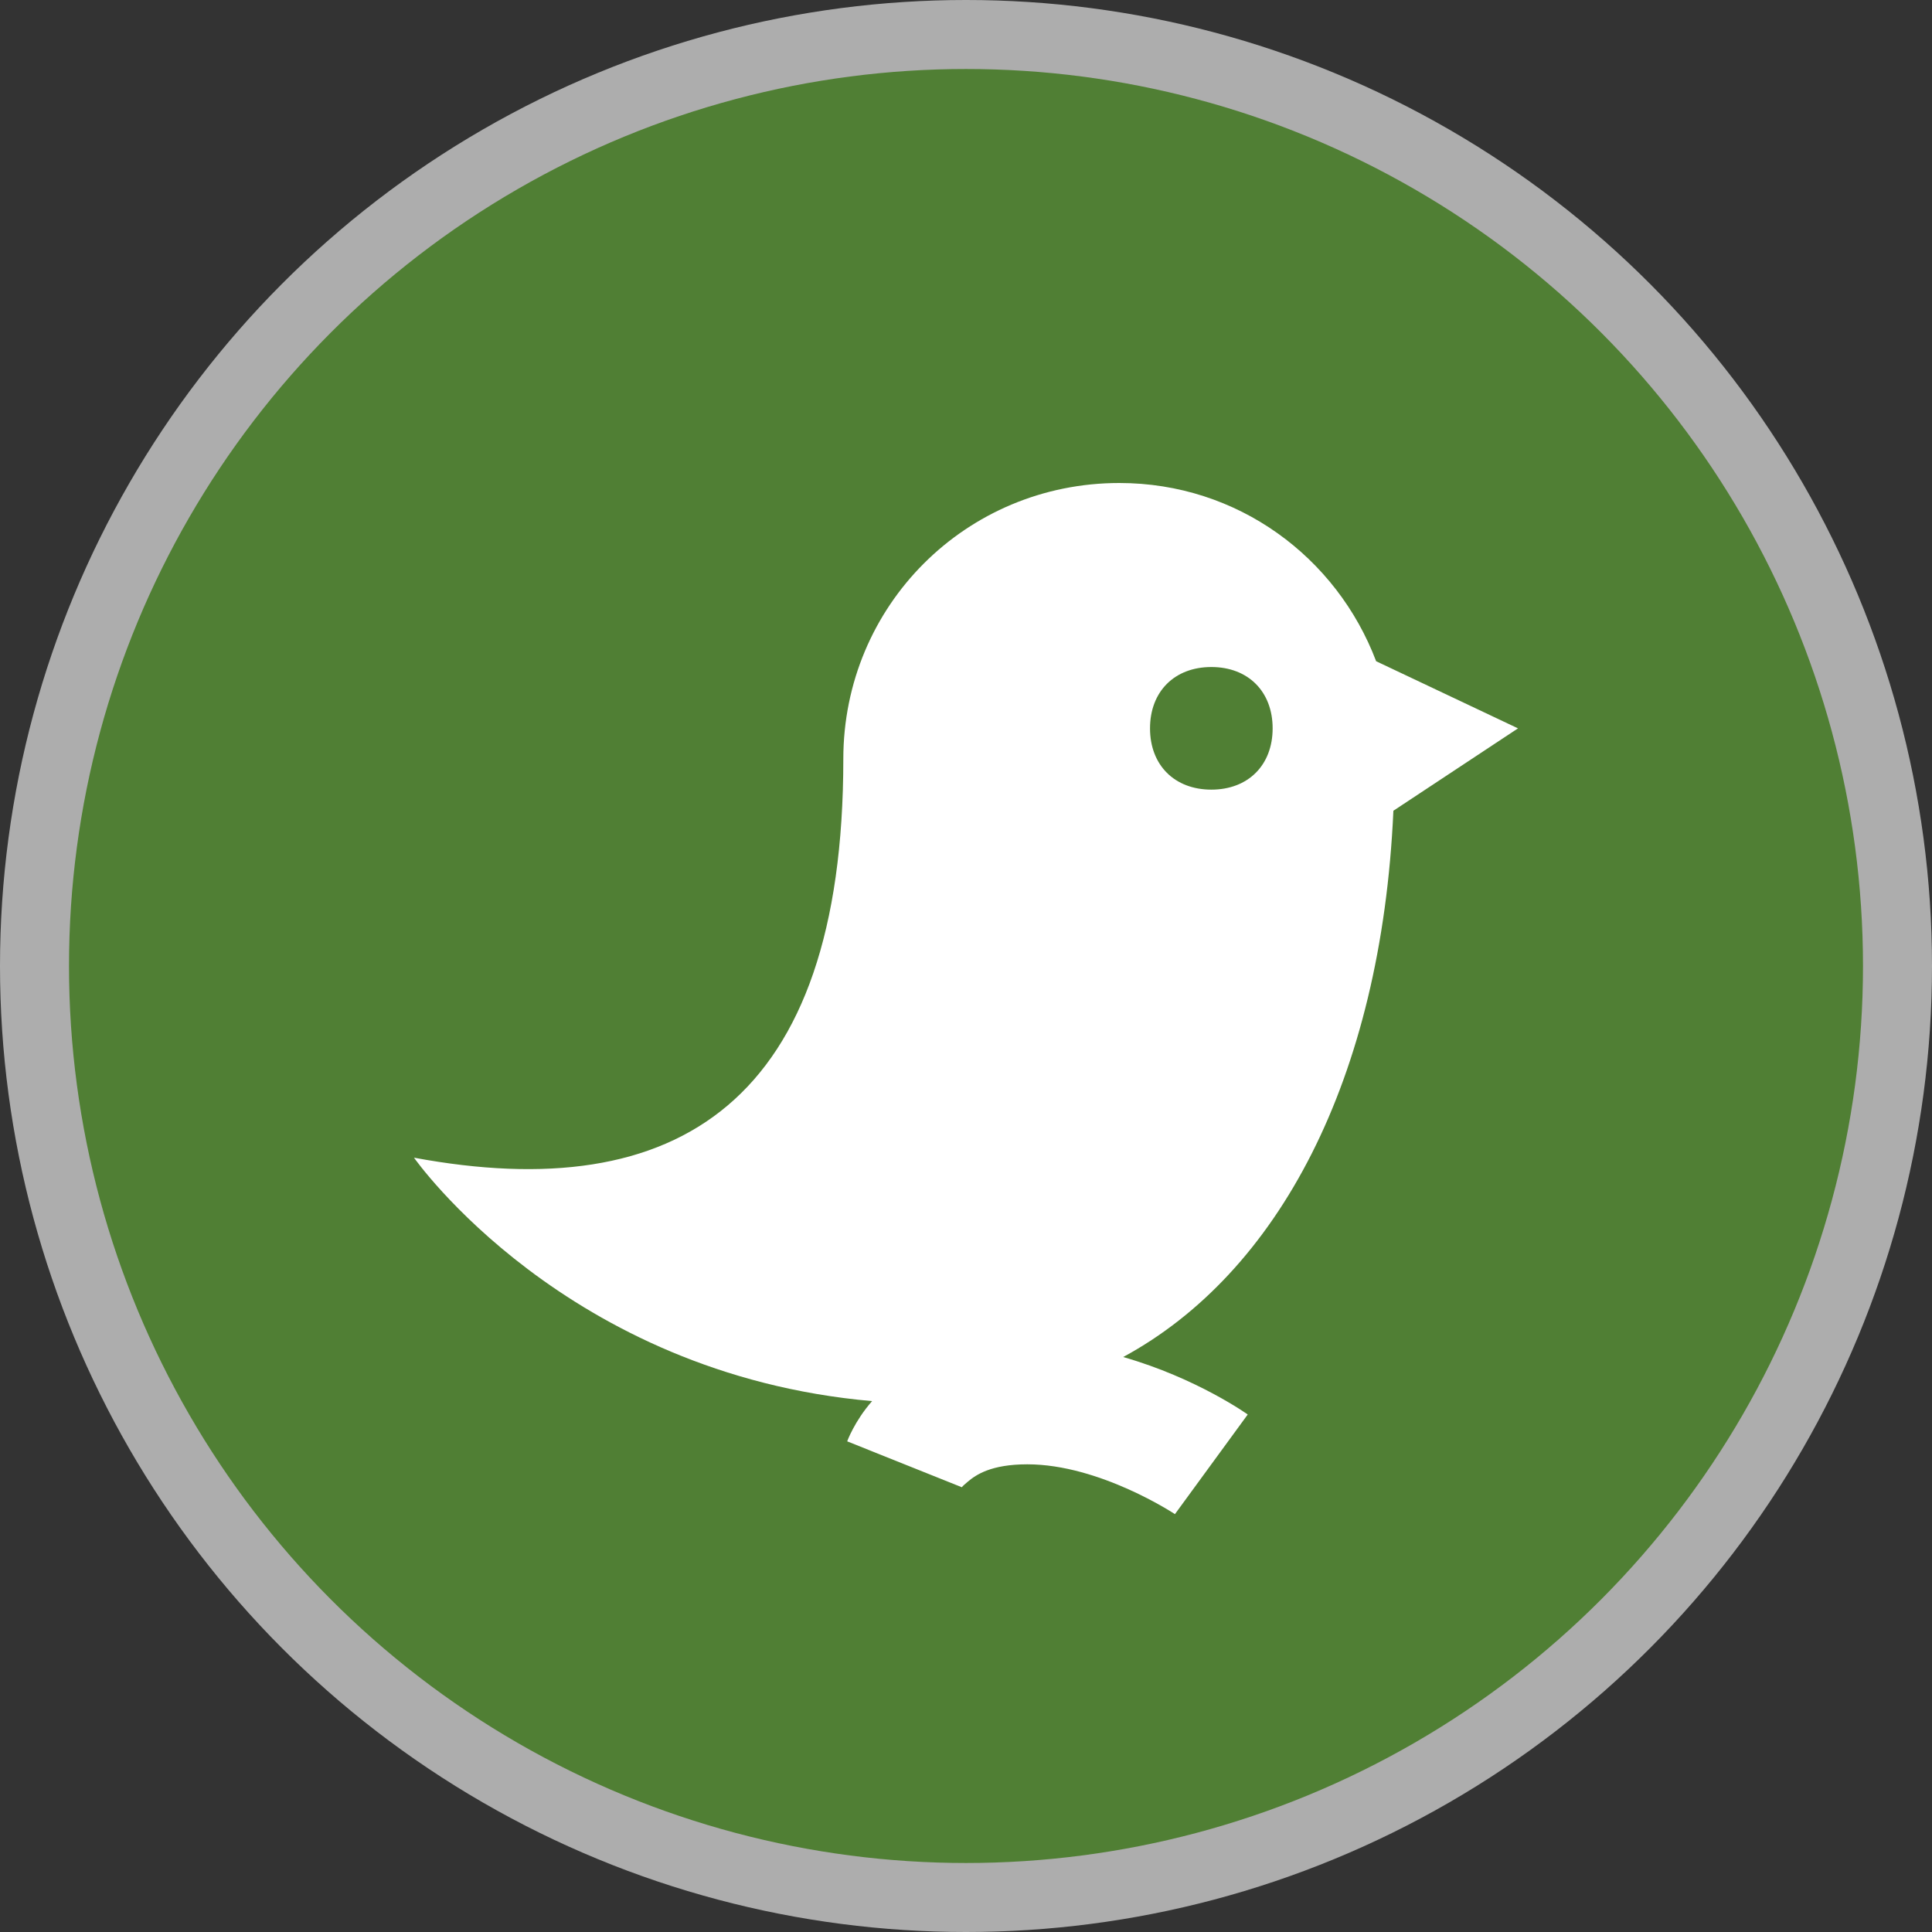 <svg width="28" height="28" viewBox="0 0 28 28">
  <rect x="0" y="0" width="28" height="28" fill="#333333" stroke="none"/>
  <g fill="none" fill-rule="evenodd">
    <circle cx="14" cy="14" r="14" fill="#FFF" opacity=".6"/>
    <circle cx="14" cy="14" r="13" fill="#507F34"/>
    <path fill="#FFF" fill-rule="nonzero" d="M16.222,7 C14,7 12.222,8.778 12.222,11 C12.222,15.978 9.822,17.489 6,16.778 C6,16.778 8.191,19.915 12.639,20.306 C12.384,20.596 12.278,20.889 12.278,20.889 L13.944,21.556 C13.944,21.556 13.91,21.57 14.028,21.472 C14.145,21.374 14.363,21.222 14.889,21.222 C15.941,21.222 17.028,21.944 17.028,21.944 L18.083,20.5 C18.083,20.5 17.349,19.974 16.278,19.667 C18.518,18.455 20.02,15.654 20.194,11.75 L22,10.556 L19.944,9.583 C19.373,8.076 17.939,7 16.222,7 Z M17.556,9.667 C18.089,9.667 18.444,10.022 18.444,10.556 C18.444,11.089 18.089,11.444 17.556,11.444 C17.022,11.444 16.667,11.089 16.667,10.556 C16.667,10.022 17.022,9.667 17.556,9.667 Z"/>
  </g>
</svg>
